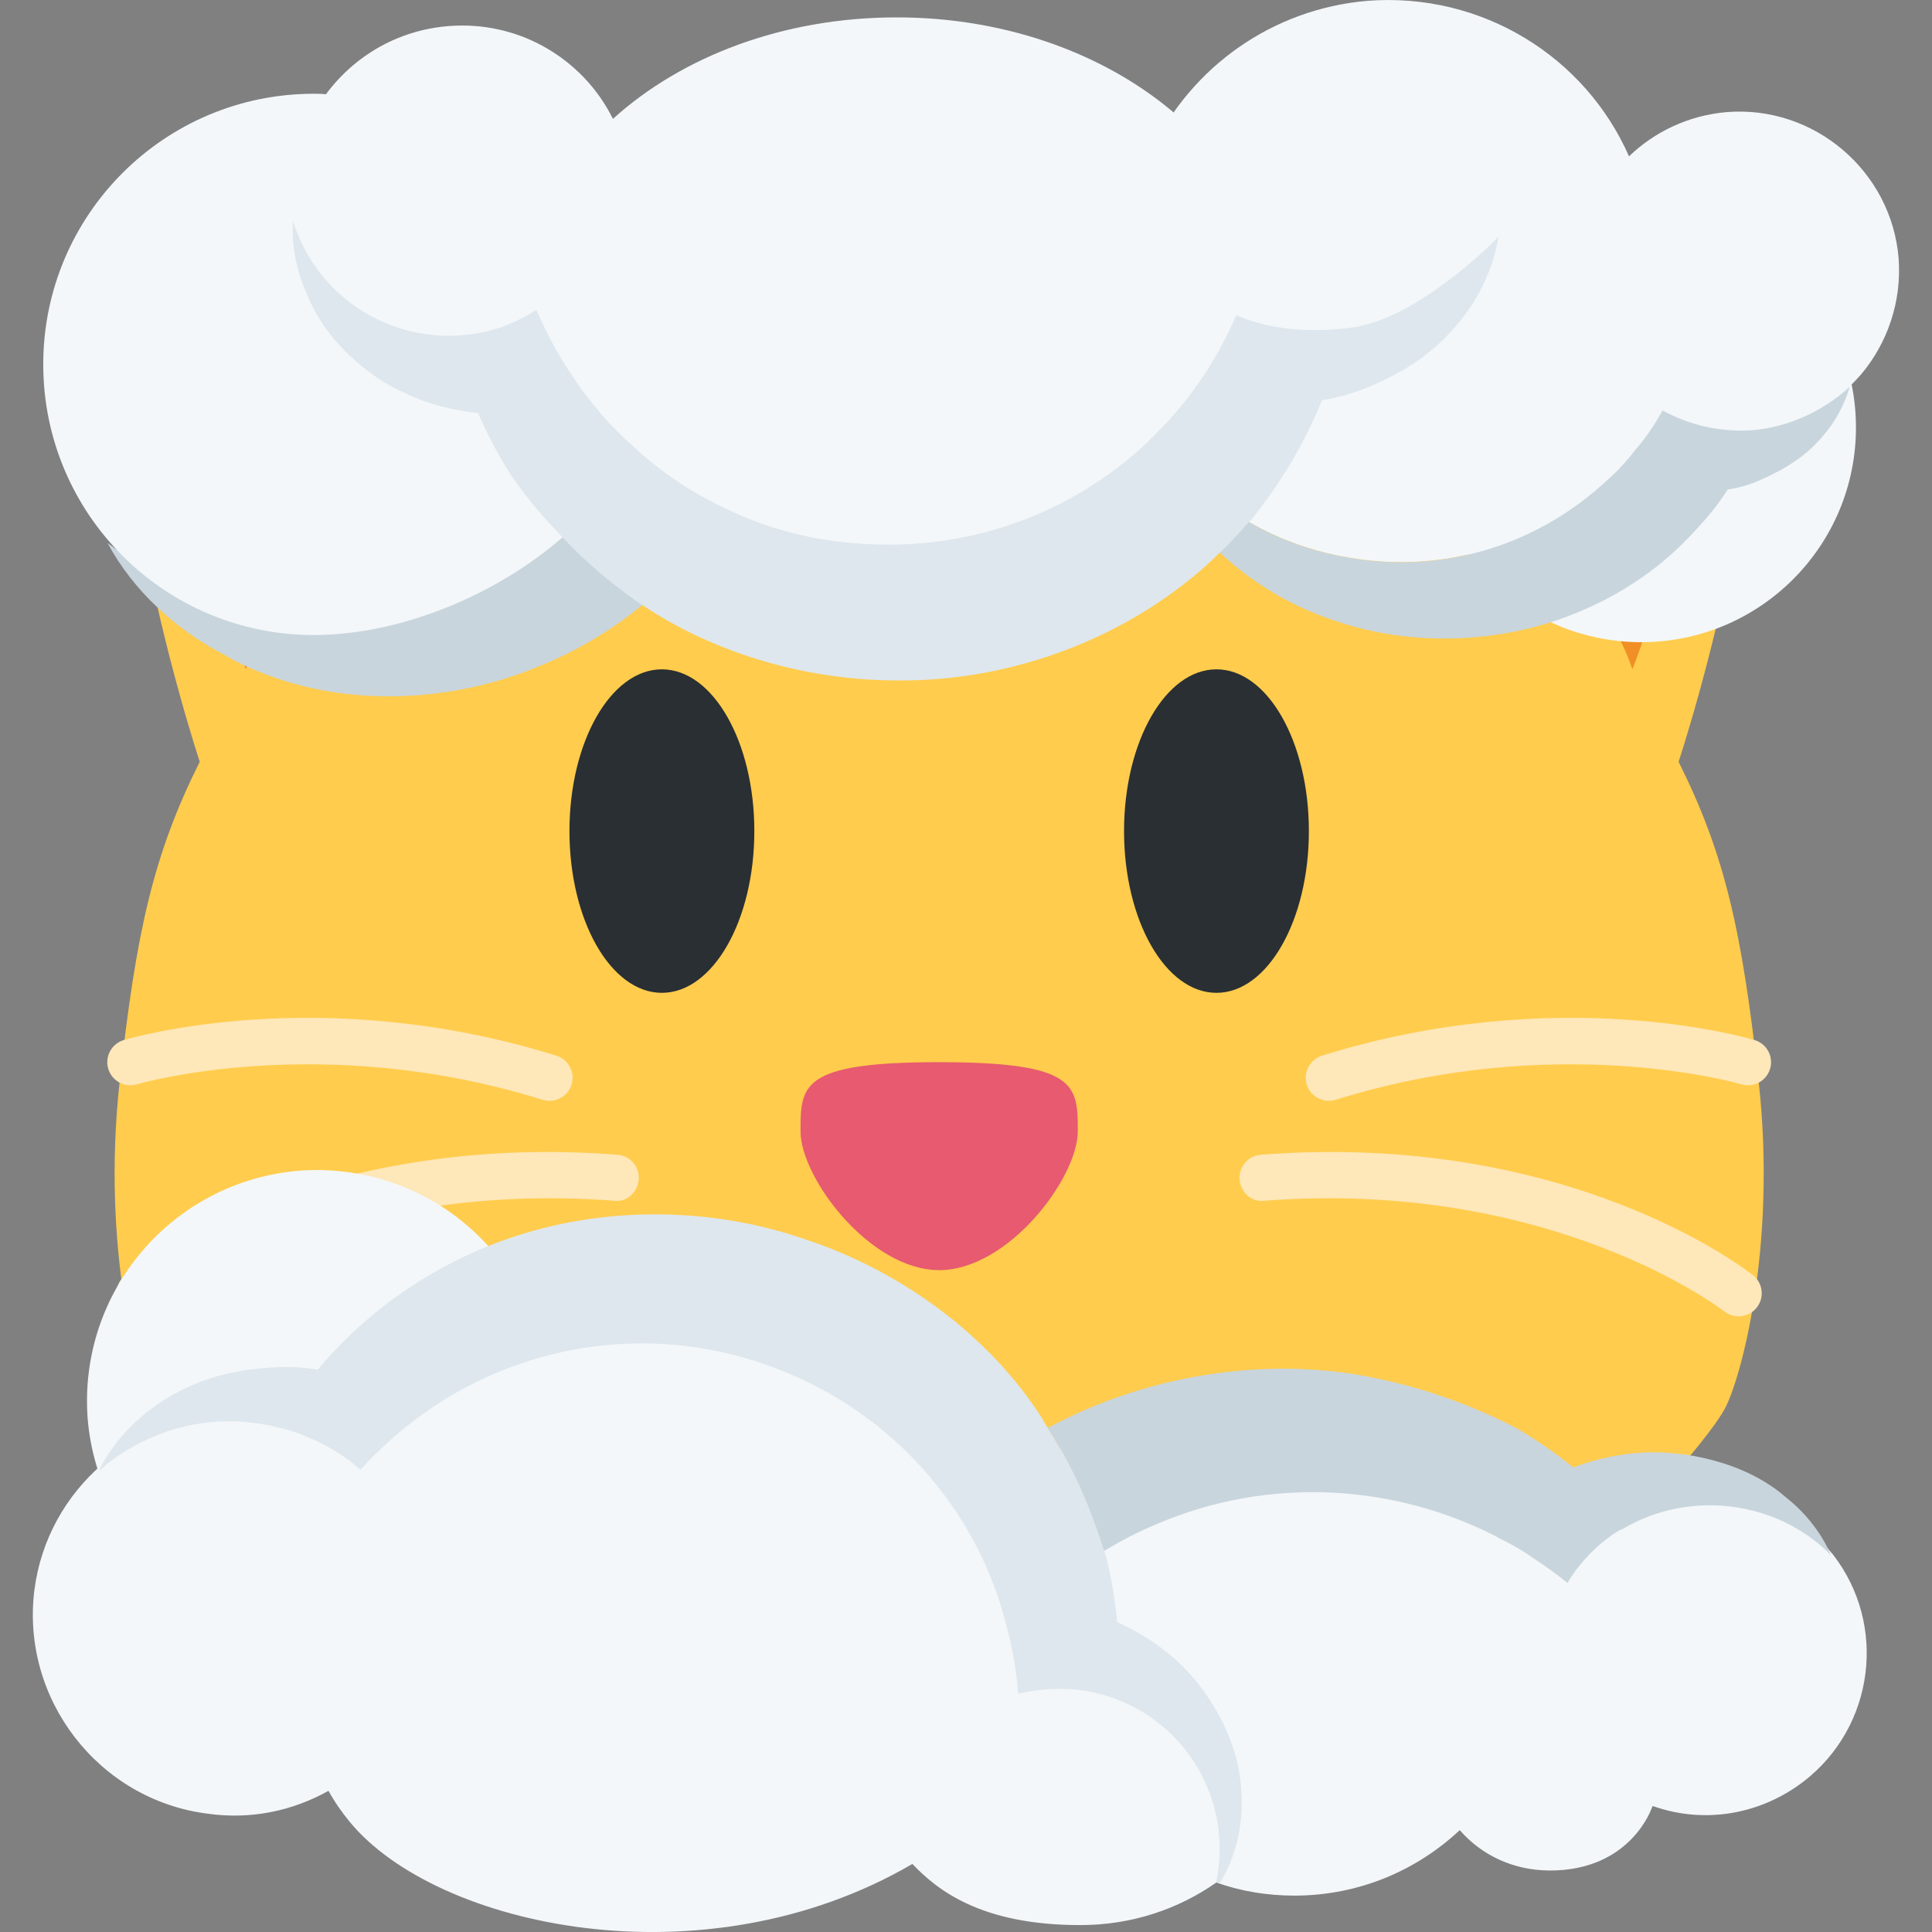 <svg width="36" height="36" viewBox="0 0 36 36" fill="none" xmlns="http://www.w3.org/2000/svg">
<rect x="0" y="0" width="36" height="36" fill="#808080" stroke="none"/>
<g clip-path="url(#clip0_343:11)">
<g clip-path="url(#clip1_343:11)">
<path d="M32.771 20.161C32.462 17.346 32.139 15.917 31.278 14.194C31.278 14.194 33.861 6.444 32.139 3.258C31.558 2.185 25.763 4.712 23.528 6.444C23.528 6.444 20.083 5.585 17.5 5.585C14.917 5.585 11.472 6.444 11.472 6.444C9.237 4.712 3.442 2.185 2.861 3.258C1.139 6.444 3.722 14.194 3.722 14.194C2.861 15.917 2.538 17.346 2.229 20.161C1.889 23.247 2.566 25.707 2.861 26.25C3.197 26.867 4.899 28.855 7.167 30.556C10.611 33.139 15.778 34 17.5 34C19.222 34 24.389 33.139 27.833 30.556C30.101 28.855 31.803 26.867 32.139 26.25C32.434 25.707 33.111 23.247 32.771 20.161V20.161Z" fill="#FFCC4D"/>
<path d="M17.5 19.792C20.083 19.792 20.083 20.222 20.083 21.083C20.083 21.945 18.792 23.667 17.5 23.667C16.208 23.667 14.917 21.945 14.917 21.083C14.917 20.222 14.916 19.792 17.5 19.792Z" fill="#E75A70"/>
<path d="M3.722 5.583C4.107 4.428 8.579 6.444 9.44 7.306C9.44 7.306 5.444 9.889 4.583 12.472C4.583 12.472 2.861 8.167 3.722 5.583ZM31.278 5.583C30.893 4.428 26.421 6.444 25.56 7.306C25.56 7.306 29.556 9.889 30.417 12.472C30.417 12.472 32.139 8.167 31.278 5.583Z" fill="#F18F26"/>
<path d="M6.249 7.825C6.249 6.607 11.472 9.028 10.611 9.889C9.75 10.75 8.889 11.269 8.028 12.13C7.167 12.992 6.249 8.686 6.249 7.825ZM28.751 7.825C28.751 6.607 23.528 9.028 24.389 9.889C25.25 10.75 26.111 11.269 26.972 12.13C27.833 12.992 28.751 8.686 28.751 7.825V7.825Z" fill="#FFCC4D"/>
<path d="M2.604 24.528C2.476 24.528 2.35 24.472 2.265 24.364C2.118 24.177 2.15 23.907 2.337 23.76C2.476 23.65 5.798 21.073 11.506 21.517C11.743 21.534 11.92 21.741 11.902 21.978C11.884 22.215 11.681 22.409 11.44 22.374C6.072 21.966 2.902 24.412 2.871 24.436C2.791 24.498 2.697 24.528 2.604 24.528V24.528ZM10.24 20.512C10.198 20.512 10.154 20.506 10.112 20.494C5.987 19.204 2.588 20.195 2.554 20.204C2.326 20.274 2.086 20.144 2.017 19.916C1.949 19.688 2.078 19.448 2.306 19.38C2.455 19.335 5.996 18.306 10.367 19.671C10.595 19.743 10.721 19.984 10.65 20.211C10.593 20.394 10.423 20.512 10.24 20.512V20.512ZM32.396 24.528C32.524 24.528 32.65 24.472 32.735 24.364C32.882 24.177 32.85 23.907 32.663 23.76C32.524 23.65 29.202 21.073 23.494 21.517C23.257 21.534 23.08 21.741 23.098 21.978C23.116 22.215 23.319 22.409 23.561 22.374C28.928 21.966 32.098 24.412 32.129 24.436C32.209 24.498 32.303 24.528 32.396 24.528V24.528ZM24.76 20.512C24.802 20.512 24.846 20.506 24.888 20.494C29.013 19.204 32.412 20.195 32.446 20.204C32.675 20.274 32.914 20.144 32.983 19.916C33.051 19.688 32.922 19.448 32.694 19.38C32.545 19.335 29.004 18.306 24.633 19.671C24.405 19.743 24.279 19.984 24.35 20.211C24.406 20.394 24.577 20.512 24.76 20.512V20.512Z" fill="#FEE7B8"/>
<path d="M12.333 18.5C13.284 18.5 14.056 17.151 14.056 15.486C14.056 13.822 13.284 12.472 12.333 12.472C11.382 12.472 10.611 13.822 10.611 15.486C10.611 17.151 11.382 18.5 12.333 18.5Z" fill="#292F33"/>
<path d="M22.667 18.5C23.618 18.5 24.389 17.151 24.389 15.486C24.389 13.822 23.618 12.472 22.667 12.472C21.715 12.472 20.945 13.822 20.945 15.486C20.945 17.151 21.715 18.5 22.667 18.5Z" fill="#292F33"/>
</g>
<path d="M30.583 11.966C32.792 11.966 34.583 10.175 34.583 7.966C34.583 5.757 32.792 3.966 30.583 3.966C28.374 3.966 26.583 5.757 26.583 7.966C26.583 10.175 28.374 11.966 30.583 11.966Z" fill="#F3F7F9"/>
<path d="M7.839 29.942C7.349 30.178 6.823 30.323 6.261 30.378C3.902 30.559 1.834 28.8 1.634 26.441C1.453 24.064 3.213 22.014 5.571 21.814C7.077 21.705 8.438 22.358 9.29 23.447L7.839 29.942V29.942Z" fill="#F3F7F9"/>
<path d="M13.931 8.882C13.821 9.091 13.702 9.3 13.572 9.5C13.134 10.168 12.596 10.765 11.968 11.274C11.37 11.762 10.713 12.151 10.005 12.43C8.391 13.098 6.478 13.167 4.913 12.55C4.674 12.46 4.435 12.351 4.216 12.221C3.269 11.733 2.482 11.005 2.004 10.119C2.791 10.707 3.688 11.125 4.634 11.335C5.989 11.634 7.434 11.524 8.809 10.917C9.397 10.658 9.935 10.329 10.403 9.931C10.961 9.473 11.439 8.935 11.818 8.337C12.276 7.62 12.585 6.823 12.745 5.976C13.323 5.827 13.861 5.587 14.319 5.239C14.478 5.119 14.638 4.99 14.777 4.86C14.877 6.212 14.598 7.627 13.931 8.882V8.882Z" fill="#C9D5DD"/>
<path d="M35.378 4.814C35.439 5.627 35.165 6.4 34.676 6.98C34.605 7.061 34.534 7.133 34.463 7.204C33.985 7.651 33.355 7.956 32.653 8.017C32.043 8.058 31.463 7.915 30.975 7.651C30.751 8.048 30.477 8.403 30.172 8.729C30.101 8.8 30.04 8.861 29.968 8.922C28.728 10.101 26.989 10.701 25.169 10.396C23.339 10.101 21.875 8.962 21.081 7.437C20.908 7.112 20.766 6.766 20.664 6.4C20.389 6.532 20.095 6.614 19.779 6.644C18.457 6.746 17.298 5.759 17.186 4.438C17.084 3.106 18.071 1.957 19.393 1.845C20.238 1.784 21 2.15 21.478 2.76C22.21 1.255 23.695 0.167 25.484 0.015C27.619 -0.148 29.541 1.062 30.354 2.913C30.832 2.455 31.462 2.15 32.174 2.089C33.802 1.957 35.246 3.187 35.378 4.814V4.814Z" fill="#F3F7F9"/>
<path d="M34.467 7.208C34.367 7.547 34.198 7.866 33.949 8.145C33.65 8.504 33.242 8.753 32.783 8.952C32.604 9.032 32.394 9.092 32.195 9.121C32.016 9.4 31.806 9.659 31.567 9.908C30.989 10.546 30.242 11.064 29.415 11.403C28 12.001 26.306 12.061 24.862 11.562C24.075 11.303 23.337 10.865 22.73 10.297C22.232 9.859 21.813 9.33 21.534 8.753C21.454 8.604 21.385 8.444 21.325 8.295C21.215 8.016 21.136 7.727 21.086 7.438C21.206 7.677 21.345 7.896 21.504 8.116C21.962 8.764 22.56 9.322 23.268 9.73H23.278C23.846 10.059 24.484 10.288 25.171 10.398C26.994 10.707 28.728 10.099 29.974 8.923C30.044 8.863 30.104 8.803 30.173 8.734C30.273 8.624 30.372 8.515 30.462 8.395C30.661 8.166 30.831 7.917 30.98 7.648C31.468 7.917 32.046 8.057 32.654 8.017C33.351 7.955 33.988 7.646 34.467 7.208V7.208Z" fill="#C9D5DD"/>
<path d="M23.775 5.926C23.775 9.017 20.613 11.518 16.708 11.518C14.441 11.518 12.417 10.674 11.126 9.362C9.865 10.847 7.689 11.833 5.849 11.833C3.063 11.833 0.806 9.576 0.806 6.79C0.806 4.004 3.063 1.747 5.849 1.747C5.92 1.747 6.001 1.747 6.073 1.757C6.653 0.974 7.568 0.476 8.615 0.476C9.845 0.476 10.913 1.188 11.421 2.215C12.712 1.046 14.604 0.324 16.708 0.324C20.613 0.323 23.775 2.825 23.775 5.926Z" fill="#F3F7F9"/>
<path d="M27.92 4.408C27.86 4.817 27.701 5.235 27.462 5.624C27.143 6.132 26.685 6.59 26.117 6.909C25.679 7.158 25.17 7.377 24.632 7.457C24.303 8.274 23.845 9.041 23.277 9.729H23.267C23.098 9.928 22.918 10.118 22.729 10.297C22.51 10.516 22.281 10.715 22.032 10.905C20.547 12.051 18.624 12.698 16.721 12.679C15.077 12.679 13.353 12.201 11.968 11.274C11.769 11.144 11.589 11.005 11.41 10.866C11.051 10.577 10.713 10.268 10.404 9.929C10.075 9.59 9.776 9.222 9.507 8.833C9.278 8.463 9.078 8.095 8.909 7.696C8.431 7.646 7.952 7.527 7.534 7.317C7.325 7.227 7.135 7.118 6.956 6.988C6.388 6.58 5.93 6.052 5.701 5.434C5.511 5.006 5.432 4.548 5.461 4.119C5.89 5.524 7.285 6.421 8.75 6.232L8.939 6.202C9.328 6.132 9.686 5.973 9.995 5.774C10.194 6.232 10.423 6.661 10.702 7.059C10.782 7.189 10.871 7.308 10.971 7.428C11.22 7.757 11.509 8.066 11.818 8.335C12.336 8.813 12.924 9.202 13.572 9.501C14.369 9.88 15.256 10.099 16.193 10.139C18.166 10.239 19.979 9.531 21.324 8.296L21.503 8.117C22.151 7.489 22.669 6.722 23.037 5.875C23.695 6.154 24.432 6.204 25.189 6.104C25.787 6.024 26.425 5.646 26.933 5.267C27.492 4.857 27.89 4.448 27.92 4.408V4.408Z" fill="#DEE7ED"/>
<path d="M33.607 33.196C32.783 33.826 31.746 33.979 30.831 33.664L30.79 33.654C30.79 33.674 30.397 34.863 28.868 34.854C28.197 34.85 27.607 34.569 27.2 34.102C26.397 34.854 25.319 35.322 24.119 35.322C23.611 35.322 23.123 35.241 22.665 35.078C21.953 35.576 21.089 35.869 20.143 35.871C18.262 35.876 17.448 35.2 17.001 34.732C13.11 37.003 8.127 35.903 6.518 33.949C6.367 33.766 6.233 33.573 6.121 33.369C5.45 33.745 4.677 33.908 3.874 33.796C1.84 33.542 0.386 31.661 0.641 29.627C0.763 28.681 1.231 27.868 1.902 27.288C1.953 27.237 2.014 27.186 2.065 27.146C2.828 26.566 3.804 26.272 4.821 26.404C4.984 26.424 5.136 26.455 5.289 26.496L5.411 26.526C5.563 26.567 5.706 26.628 5.848 26.689C5.99 26.75 6.133 26.821 6.265 26.902C6.458 27.014 6.631 27.136 6.794 27.278C6.896 27.166 6.997 27.064 7.099 26.963L7.119 26.943C9.051 25.052 11.949 24.35 14.633 25.397C15.894 25.885 16.951 26.709 17.704 27.715C18.406 27.247 19.239 26.983 20.144 26.983C21.09 26.983 21.964 27.278 22.686 27.786C24.465 27.298 26.326 27.562 27.882 28.406C27.892 28.406 27.892 28.416 27.892 28.416C28.116 28.528 28.339 28.66 28.543 28.813C28.756 28.955 28.96 29.118 29.163 29.281C29.346 28.956 29.6 28.661 29.915 28.417C31.166 27.461 32.925 27.624 33.972 28.753L34.155 28.967C35.173 30.278 34.929 32.179 33.607 33.196V33.196Z" fill="#F3F7F9"/>
<path d="M22.729 35.087L22.659 35.077C22.679 34.997 22.689 34.928 22.699 34.848C22.769 34.32 22.699 33.802 22.51 33.334C22.121 32.367 21.225 31.63 20.109 31.491C19.989 31.471 19.86 31.471 19.73 31.471C19.471 31.471 19.222 31.501 18.973 31.561C18.943 31.162 18.873 30.754 18.774 30.375C18.555 29.458 18.156 28.611 17.608 27.874C16.851 26.848 15.785 26.011 14.499 25.513C11.839 24.477 8.959 25.174 7.046 27.047L7.026 27.067C6.916 27.167 6.817 27.276 6.717 27.386C6.558 27.247 6.388 27.117 6.189 27.007C6.059 26.927 5.92 26.858 5.781 26.798C5.661 26.748 5.542 26.698 5.412 26.658C5.392 26.648 5.362 26.648 5.342 26.638L5.222 26.608C5.073 26.568 4.923 26.538 4.764 26.518C3.748 26.378 2.781 26.677 2.024 27.255C1.974 27.295 1.914 27.345 1.865 27.395L1.855 27.375C2.293 26.518 3.21 25.801 4.346 25.572C4.476 25.552 4.605 25.522 4.735 25.512C5.124 25.462 5.522 25.452 5.921 25.522C6.818 24.446 8.043 23.579 9.438 23.091C11.192 22.473 13.214 22.473 14.998 23.091C16.762 23.669 18.426 24.865 19.432 26.449C19.432 26.469 19.442 26.469 19.442 26.479C19.472 26.519 19.502 26.569 19.522 26.609C19.96 27.287 20.289 28.014 20.528 28.771C20.538 28.811 20.558 28.861 20.578 28.901C20.578 28.921 20.588 28.941 20.598 28.961C20.708 29.379 20.777 29.808 20.817 30.226C21.475 30.525 22.033 30.953 22.421 31.501C22.79 32.009 23.039 32.577 23.109 33.155C23.119 33.225 23.129 33.294 23.129 33.364C23.177 33.991 23.028 34.609 22.729 35.087V35.087Z" fill="#DEE7ED"/>
<path d="M34.118 28.979C33.122 27.963 31.497 27.753 30.252 28.481C30.152 28.521 30.063 28.581 29.973 28.65C29.654 28.889 29.395 29.178 29.206 29.497C29.007 29.328 28.788 29.178 28.578 29.039C28.369 28.89 28.14 28.76 27.91 28.65C27.91 28.65 27.91 28.64 27.9 28.64C26.007 27.664 23.685 27.494 21.573 28.391C21.214 28.54 20.885 28.71 20.577 28.899C20.557 28.859 20.537 28.809 20.527 28.769C20.288 28.012 19.959 27.284 19.521 26.607C19.661 26.537 19.79 26.467 19.92 26.408C21.624 25.591 23.696 25.282 25.589 25.671C26.526 25.86 27.422 26.179 28.249 26.608C28.628 26.827 28.986 27.076 29.315 27.345C29.973 27.096 30.67 27.006 31.318 27.096C31.348 27.096 31.388 27.096 31.418 27.106C32.135 27.216 32.793 27.475 33.281 27.903C33.659 28.202 33.948 28.581 34.118 28.979V28.979Z" fill="#C9D5DD"/>
</g>
<defs>
<clipPath id="clip0_343:11">
<rect width="36" height="36" fill="white"/>
</clipPath>
<clipPath id="clip1_343:11">
<rect width="31" height="31" fill="white" transform="translate(2 3)"/>
</clipPath>
</defs>
</svg>
